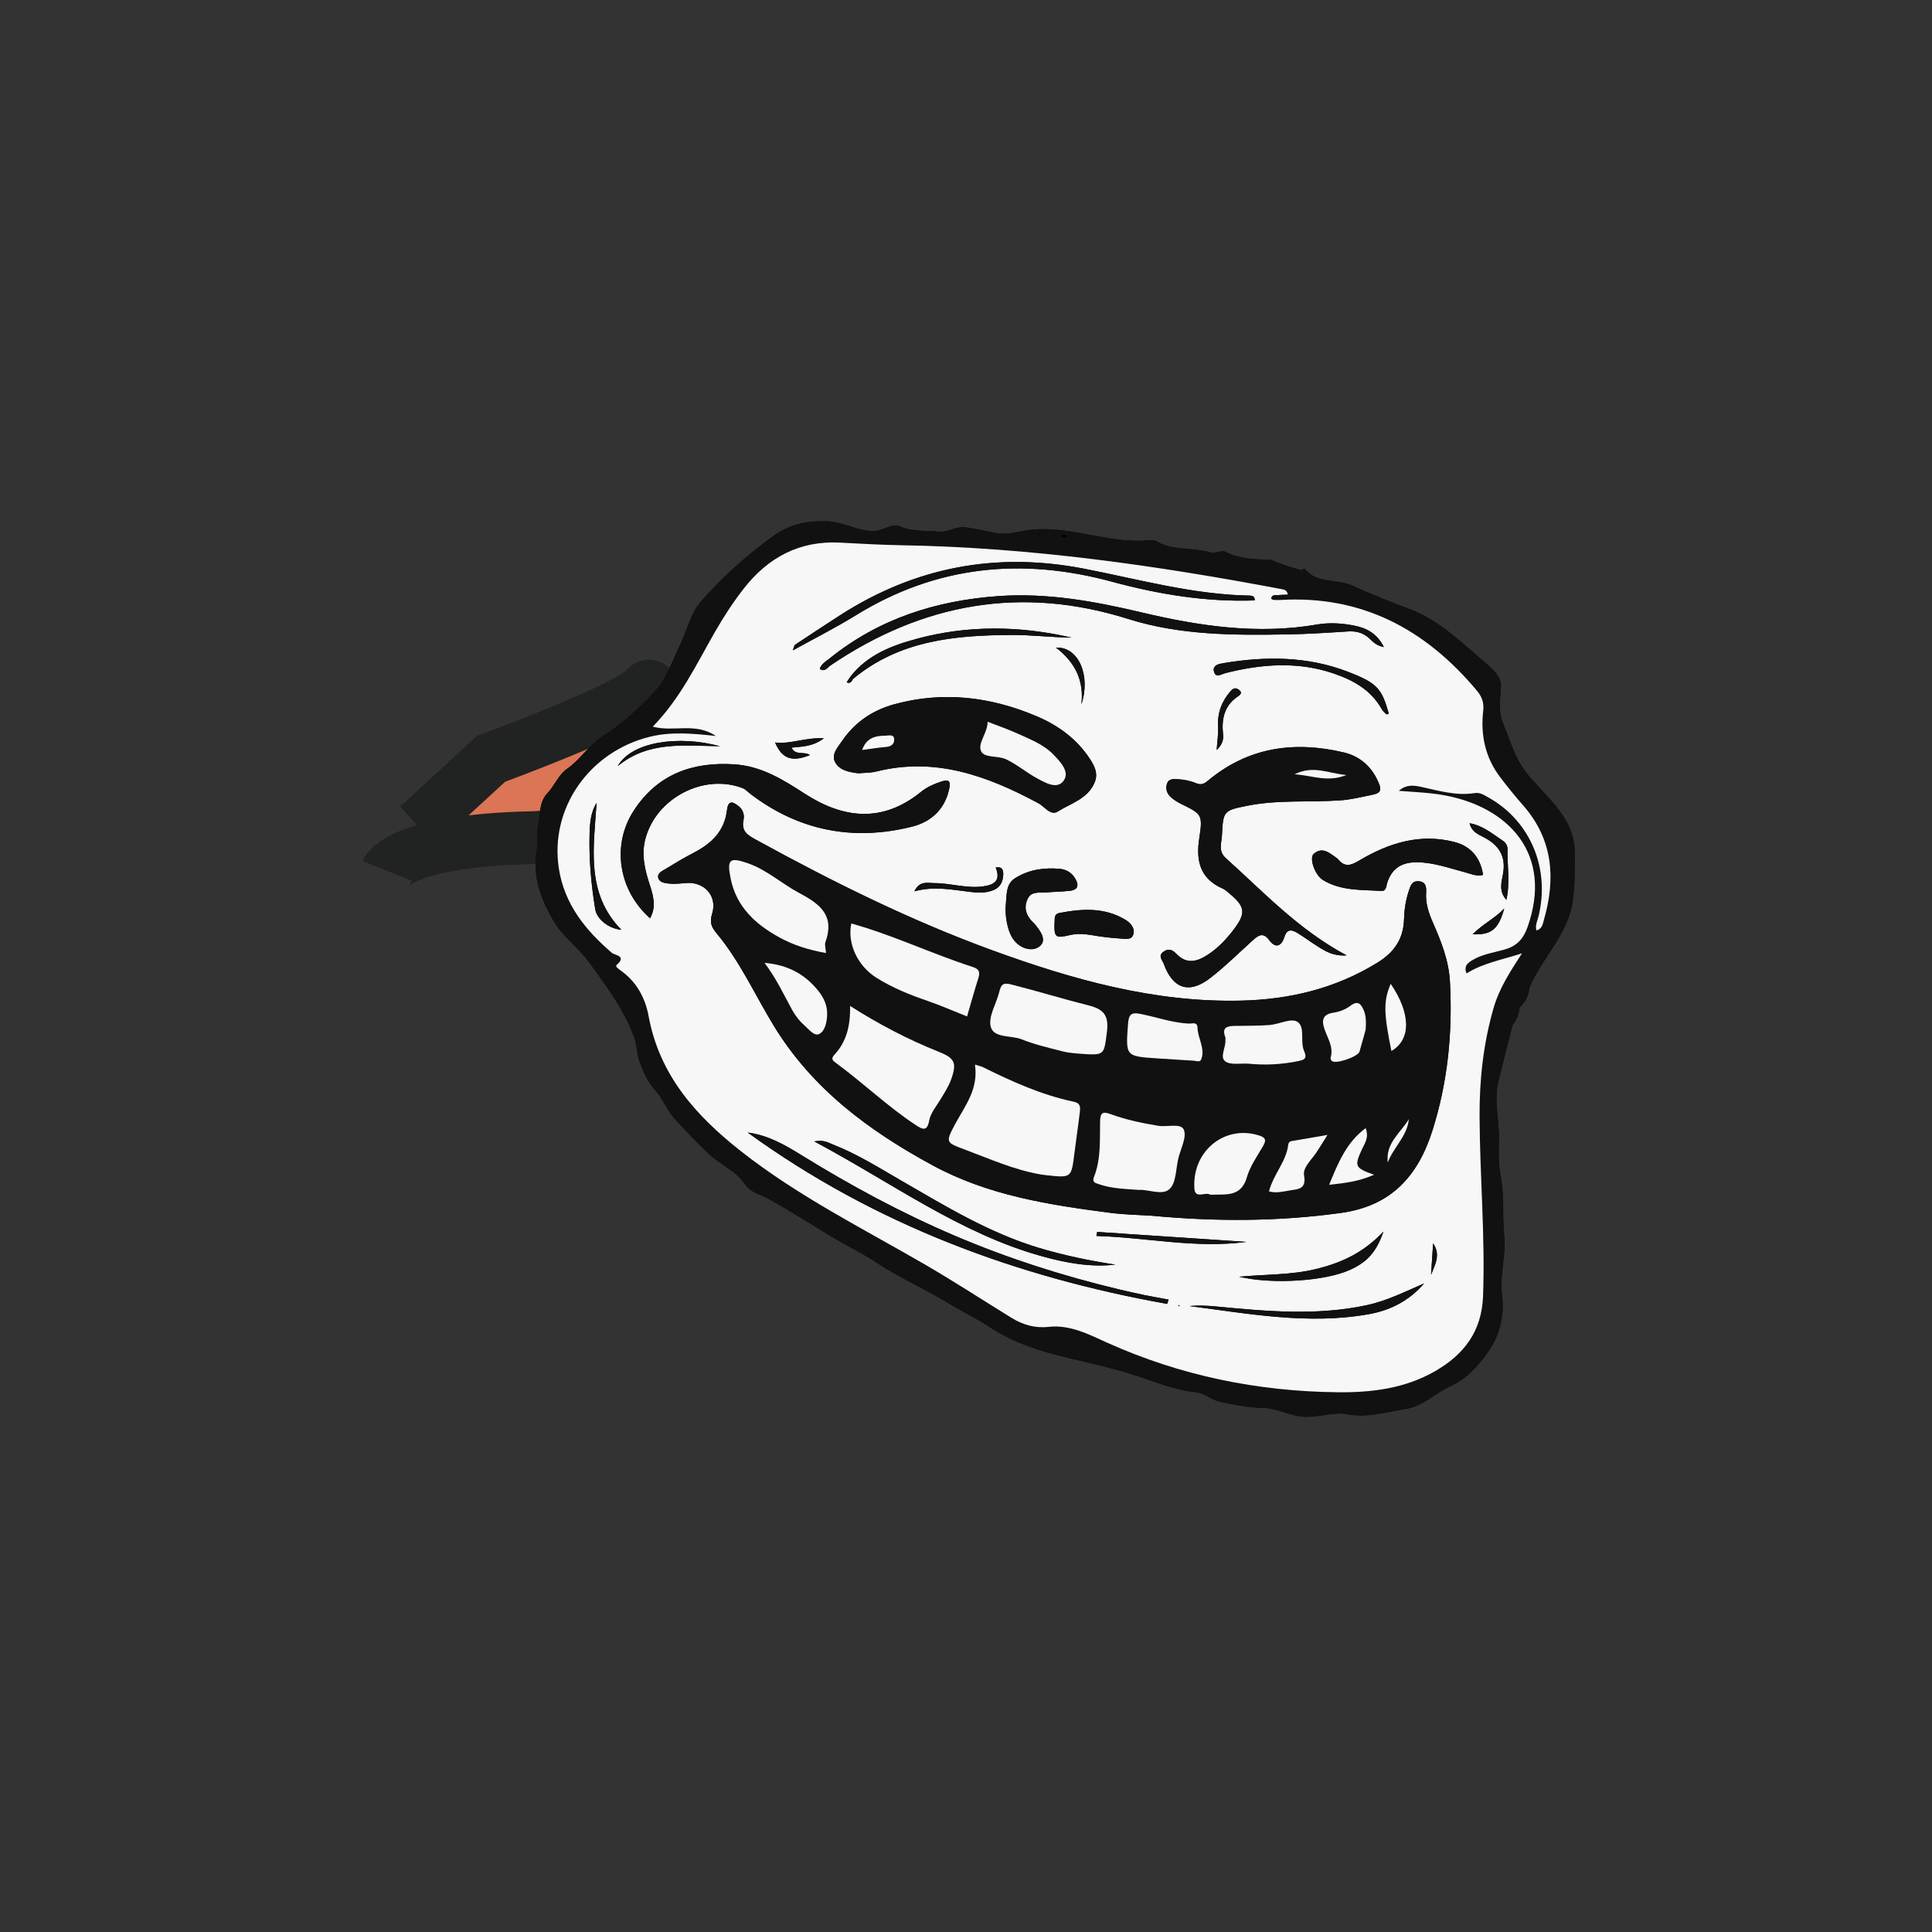 <?xml version="1.0" encoding="utf-8"?>
<!-- Generator: Adobe Illustrator 16.0.0, SVG Export Plug-In . SVG Version: 6.00 Build 0)  -->
<!DOCTYPE svg PUBLIC "-//W3C//DTD SVG 1.1//EN" "http://www.w3.org/Graphics/SVG/1.1/DTD/svg11.dtd">
<svg version="1.1" id="Layer_1" xmlns="http://www.w3.org/2000/svg" xmlns:xlink="http://www.w3.org/1999/xlink" x="0px" y="0px"
	 width="512px" height="512px" viewBox="0 0 512 512" enable-background="new 0 0 512 512" xml:space="preserve">
<rect x="0" y="0" width="512" height="512" fill="#333333" stroke="none"/>
<path fill="#DB7556" stroke="#212222" stroke-width="14" stroke-miterlimit="10" d="M110.784,218.895l19.363-17.819
	c0,0,36.626-13.368,41.089-18.802s5.358,38.936-30.013,39.712s-38.598,8.817-38.598,8.817"/>
<g>
	<path fill-rule="evenodd" clip-rule="evenodd" d="M402.661,267.043l-0.005,0.006c1.455-1.41,2.51-3.03,2.576-5.163l0.011-0.01
		c3.253-7.885,10.099-13.938,11.475-22.717c0.666-4.249,0.608-8.64,0.614-12.967c0.014-9.708-7.638-14.787-12.752-21.293
		c-3.172-4.034-4.435-8.709-6.272-13.28c-1.354-3.367-0.702-6.447-0.548-9.764c0.106-2.271-1.951-4.374-3.604-5.761
		c-6.446-5.413-12.502-11.604-20.481-14.623c-5.135-1.943-10.385-4.018-15.238-6.243c-4.187-1.918-9.499-0.402-12.723-4.54
		c-0.046-0.057-0.592,0.294-0.905,0.456l-0.003,0.002c-2.228-0.714-4.493-1.327-6.659-2.201c-0.683-0.275-1.299-0.644-2.05-0.648
		c-3.894-0.023-7.711-0.206-11.346-2.047c-1.032-0.523-2.754,0.527-3.955,0.164c-4.722-1.426-9.939-0.331-14.398-2.999
		c-0.398-0.238-0.973-0.316-1.445-0.265c-10.387,1.145-20.238-3.535-30.567-2.855c-3.6,0.236-7.063,1.673-10.81,0.926
		c-2.648-0.527-5.267-1.226-8.001-1.474c-2.492-0.226-4.512,1.437-6.89,1.164c-3.302-0.379-6.717,0.084-9.887-1.297
		c-2.556-1.112-4.612,1.06-7.119,1.12c-4.454,0.105-8.169-2.452-12.485-2.578c-5.282-0.154-9.71,0.587-14.493,4.076
		c-7.005,5.11-13.329,10.739-18.972,17.234c-2.793,3.215-3.621,7.629-5.489,11.431c-2.144,4.363-3.645,9.211-6.995,12.694
		c-4.022,4.182-8.365,8.279-13.226,11.31c-3.892,2.426-6.127,6.347-9.771,8.867c-2.254,1.56-3.258,4.441-5.211,6.48
		c-2.26,2.359-1.845,5.926-2.481,8.938c-0.356,1.688,0.17,3.801-0.2,5.617c-1.508,7.384,1.19,14.056,4.679,19.779
		c2.301,3.773,6.455,6.745,9.184,10.533c4.544,6.309,9.299,12.561,11.943,20.058c0.685,1.94,0.594,4.092,1.323,6.121
		c1.027,2.854,2.119,5.371,4.251,7.744c1.956,2.172,3.021,5.196,5.151,7.545c2.823,3.108,5.714,6.07,8.724,8.991
		c3.148,3.057,7.414,4.642,9.929,8.378c1.447,2.15,4.063,2.556,6.036,3.677c5.718,3.25,11.321,6.713,16.918,10.149
		c3.907,2.403,8.056,4.318,11.904,6.887c5.939,3.961,12.579,6.806,18.685,10.531c3.704,2.261,7.619,4.138,11.232,6.507
		c6.512,4.27,13.623,6.475,21.124,8.235c5.687,1.332,11.444,2.625,17.056,4.415c5.46,1.74,10.756,4.043,16.581,4.615
		c2.073,0.205,3.953,1.979,6.051,2.452c3.899,0.878,7.836,1.604,11.886,1.703c3.748,0.092,7.066,2.282,11.004,2.349
		c3.715,0.062,7.488-1.337,10.836-0.711c5.6,1.05,10.642-0.595,15.874-1.436c4.489-0.722,7.728-4.247,11.793-6.046
		c4.232-1.875,7.482-5.65,9.978-9.232c2.786-3.998,4.24-9.27,3.568-14.574c-0.484-3.818,0.203-7.513,0.535-11.278
		c0.293-3.316-0.244-6.72-0.236-10.113c0.009-3.483-0.05-7.206-0.703-10.566c-0.632-3.256-0.511-6.558-0.433-9.581
		c0.133-5.082-1.396-10.145-0.185-15.188c1.223-5.098,2.551-10.169,3.834-15.25l-0.01,0.009
		C402.051,270.262,402.503,268.714,402.661,267.043z"/>
	<path fill-rule="evenodd" clip-rule="evenodd" fill="#111111" d="M344.935,151.423c-0.043-0.094-0.085-0.187-0.127-0.279
		c0.313-0.161,0.859-0.513,0.905-0.456c3.224,4.138,8.536,2.622,12.723,4.54c4.854,2.225,10.104,4.299,15.238,6.243
		c7.979,3.019,14.035,9.209,20.481,14.623c1.653,1.387,3.711,3.49,3.604,5.761c-0.154,3.317-0.807,6.397,0.548,9.764
		c1.838,4.571,3.101,9.246,6.272,13.28c5.114,6.506,12.766,11.585,12.752,21.293c-0.006,4.327,0.052,8.718-0.614,12.967
		c-1.376,8.779-8.222,14.833-11.475,22.717c-0.046-0.094-0.093-0.188-0.138-0.282c0.043,0.098,0.085,0.195,0.127,0.292
		c-0.066,2.133-1.121,3.753-2.576,5.163c-0.045-0.094-0.091-0.189-0.135-0.284c0.048,0.093,0.094,0.187,0.14,0.278
		c-0.158,1.671-0.61,3.219-1.794,4.462c-0.044-0.095-0.087-0.188-0.133-0.282c0.049,0.091,0.095,0.183,0.142,0.273
		c-1.282,5.081-2.61,10.152-3.833,15.25c-1.211,5.043,0.317,10.105,0.185,15.188c-0.078,3.023-0.199,6.325,0.433,9.581
		c0.653,3.36,0.712,7.083,0.703,10.566c-0.008,3.394,0.529,6.797,0.236,10.113c-0.332,3.766-1.02,7.46-0.535,11.278
		c0.672,5.305-0.782,10.576-3.568,14.574c-2.495,3.582-5.745,7.357-9.978,9.232c-4.065,1.799-7.304,5.324-11.793,6.046
		c-5.232,0.841-10.274,2.485-15.874,1.436c-3.348-0.626-7.121,0.772-10.836,0.711c-3.938-0.066-7.256-2.257-11.004-2.349
		c-4.05-0.099-7.986-0.825-11.886-1.703c-2.098-0.473-3.978-2.247-6.051-2.452c-5.825-0.572-11.121-2.875-16.581-4.615
		c-5.611-1.79-11.369-3.083-17.056-4.415c-7.501-1.761-14.612-3.966-21.124-8.235c-3.613-2.369-7.528-4.246-11.232-6.507
		c-6.105-3.726-12.745-6.57-18.685-10.531c-3.849-2.568-7.997-4.483-11.904-6.887c-5.597-3.437-11.2-6.899-16.918-10.149
		c-1.973-1.121-4.588-1.526-6.036-3.677c-2.516-3.736-6.781-5.321-9.929-8.378c-3.01-2.921-5.901-5.883-8.724-8.991
		c-2.131-2.349-3.196-5.373-5.151-7.545c-2.132-2.373-3.224-4.89-4.251-7.744c-0.729-2.029-0.638-4.181-1.323-6.121
		c-2.645-7.497-7.399-13.749-11.943-20.058c-2.729-3.789-6.882-6.76-9.184-10.533c-3.489-5.723-6.187-12.395-4.679-19.779
		c0.371-1.816-0.156-3.93,0.2-5.617c0.636-3.012,0.221-6.579,2.481-8.938c1.953-2.039,2.957-4.92,5.211-6.48
		c3.644-2.52,5.879-6.441,9.771-8.867c4.86-3.031,9.203-7.127,13.226-11.31c3.35-3.483,4.851-8.331,6.995-12.694
		c1.868-3.801,2.696-8.216,5.489-11.431c5.644-6.495,11.967-12.124,18.972-17.234c4.782-3.489,9.21-4.23,14.493-4.076
		c4.316,0.125,8.031,2.683,12.485,2.578c2.507-0.06,4.563-2.232,7.119-1.12c3.17,1.382,6.585,0.918,9.887,1.297
		c2.378,0.273,4.397-1.39,6.89-1.164c2.734,0.248,5.353,0.946,8.001,1.474c3.746,0.748,7.21-0.689,10.81-0.926
		c10.329-0.68,20.181,4,30.567,2.855c0.473-0.052,1.047,0.026,1.445,0.265c4.459,2.667,9.677,1.573,14.398,2.999
		c1.201,0.363,2.923-0.687,3.955-0.164c3.635,1.841,7.452,2.023,11.346,2.047c0.751,0.004,1.367,0.373,2.05,0.648
		c2.166,0.874,4.432,1.487,6.659,2.201C344.848,151.237,344.892,151.33,344.935,151.423z M388.645,257.964
		c-0.825-2.124,0.471-2.89,1.81-3.663c2.638-1.521,5.633-1.879,8.474-2.724c2.979-0.886,4.746-2.707,5.836-5.744
		c7.056-19.679-5.231-31.94-21.771-35.038c-4.04-0.757-8.153-0.901-12.28-1.221c1.822-1.628,3.731-1.516,5.794-1.071
		c4.701,1.018,9.369,2.459,14.29,1.67c1.449-0.232,2.616,0.58,3.804,1.251c10.985,6.215,16.231,18.773,13.116,31.416
		c-0.299,1.208-0.936,2.359-0.566,3.718c1.562-0.322,1.723-1.806,2.026-2.864c3.159-11.004,2.346-21.275-5.478-30.205
		c-2.143-2.448-4.204-4.98-6.171-7.578c-3.911-5.167-5.196-11.126-4.464-17.526c0.252-2.204-0.326-3.759-1.717-5.419
		c-13.672-16.322-30.578-25.246-52.025-23.975c-0.616,0.036-1.239,0.021-1.854-0.024c-0.211-0.015-0.407-0.197-0.625-0.311
		c0.237-1.326,1.303-0.854,2.059-0.966c0.782-0.117,1.581-0.106,2.396-0.152c-0.21-0.93-0.692-1.236-1.354-1.361
		c-33.4-6.333-66.973-11.117-101.029-11.688c-5.448-0.091-10.896-0.414-16.338-0.696c-10.624-0.551-18.972,3.845-25.507,12.225
		c-2.862,3.671-5.379,7.568-7.703,11.628c-4.862,8.496-9.082,17.436-16.377,24.922c5.558,1.51,11.196-1.226,16.73,2.471
		c-6.35-0.696-11.865-1.16-17.389,0.177c-16.065,3.889-26.681,18.904-24.237,34.893c1.454,9.517,7.106,16.457,14.12,22.454
		c0.636,0.544,4.043,0.754,1.194,3.151c-0.495,0.417,0.651,1.17,1.227,1.585c4.074,2.939,6.364,7.152,7.248,11.967
		c2.896,15.754,12.646,26.496,24.455,35.797c15.145,11.929,32.289,20.471,48.818,30.063c7.729,4.486,15.228,9.382,22.843,14.077
		c3.037,1.871,6.252,2.835,9.895,2.429c5.688-0.635,10.638,1.994,15.586,4.222c19.421,8.738,39.804,12.869,60.954,13.107
		c8.955,0.099,17.812-0.952,25.876-5.587c7.634-4.387,12.373-10.484,12.718-19.915c0.579-15.855-0.835-31.647-0.924-47.478
		c-0.056-9.828,1.001-19.448,3.73-28.896c1.539-5.328,4.51-9.793,7.512-14.449C398.278,254.309,393.146,255.146,388.645,257.964z
		 M282.225,142.342c0.197,0.012,0.405-0.165,0.608-0.257c-0.308-0.12-0.609-0.294-0.927-0.337c-0.191-0.027-0.408,0.152-0.765,0.303
		C281.591,142.18,281.903,142.321,282.225,142.342z M275.628,141.581c-0.079-0.045-0.161-0.128-0.238-0.125
		c-0.075,0.003-0.147,0.097-0.22,0.15c0.079,0.046,0.16,0.091,0.24,0.137C275.482,141.689,275.556,141.635,275.628,141.581z
		 M361.861,374.592c0.085,0.007,0.176-0.04,0.263-0.065c-0.021-0.076-0.039-0.218-0.068-0.219c-0.086-0.009-0.175,0.039-0.263,0.064
		C361.814,374.449,361.832,374.588,361.861,374.592z"/>
	<path fill-rule="evenodd" clip-rule="evenodd" fill="#F7F7F7" d="M395.832,267.088c-2.729,9.447-3.786,19.067-3.73,28.896
		c0.089,15.83,1.503,31.622,0.924,47.478c-0.345,9.431-5.084,15.528-12.718,19.915c-8.064,4.635-16.921,5.686-25.876,5.587
		c-21.15-0.238-41.533-4.369-60.954-13.107c-4.948-2.228-9.897-4.856-15.586-4.222c-3.643,0.406-6.857-0.558-9.895-2.429
		c-7.615-4.695-15.114-9.591-22.843-14.077c-16.529-9.593-33.673-18.135-48.818-30.063c-11.809-9.301-21.559-20.043-24.455-35.797
		c-0.884-4.814-3.174-9.027-7.248-11.967c-0.576-0.415-1.722-1.169-1.227-1.585c2.849-2.397-0.559-2.607-1.194-3.151
		c-7.014-5.997-12.666-12.938-14.12-22.454c-2.444-15.988,8.172-31.003,24.237-34.893c5.524-1.337,11.039-0.873,17.389-0.177
		c-5.535-3.697-11.172-0.96-16.73-2.471c7.295-7.486,11.515-16.426,16.377-24.922c2.324-4.06,4.841-7.957,7.703-11.628
		c6.536-8.38,14.884-12.775,25.507-12.225c5.442,0.282,10.89,0.605,16.338,0.696c34.057,0.571,67.629,5.354,101.029,11.688
		c0.661,0.125,1.144,0.431,1.354,1.361c-0.814,0.046-1.613,0.035-2.396,0.152c-0.756,0.112-1.821-0.36-2.059,0.966
		c0.218,0.113,0.414,0.295,0.625,0.311c0.615,0.045,1.238,0.061,1.854,0.024c21.447-1.271,38.354,7.652,52.025,23.975
		c1.391,1.66,1.969,3.216,1.717,5.419c-0.732,6.4,0.553,12.359,4.464,17.526c1.967,2.598,4.028,5.13,6.171,7.578
		c7.823,8.93,8.637,19.201,5.478,30.205c-0.304,1.058-0.465,2.542-2.026,2.864c-0.369-1.358,0.268-2.509,0.566-3.718
		c3.115-12.642-2.131-25.201-13.116-31.416c-1.188-0.671-2.354-1.484-3.804-1.251c-4.921,0.79-9.589-0.652-14.29-1.67
		c-2.063-0.445-3.972-0.557-5.794,1.071c4.127,0.32,8.24,0.463,12.28,1.221c16.539,3.098,28.826,15.359,21.771,35.038
		c-1.09,3.037-2.857,4.858-5.836,5.744c-2.841,0.844-5.836,1.202-8.474,2.724c-1.339,0.773-2.635,1.54-1.81,3.663
		c4.501-2.818,9.634-3.655,14.699-5.325C400.342,257.295,397.371,261.76,395.832,267.088z M268.074,168.271
		c5.309-0.028,10.618,0.647,15.935,0.708c-13.723-3.164-27.477-3.372-41.149,0.333c-6.604,1.79-12.995,4.243-17.497,10.013
		c-0.331,0.495-0.661,0.991-0.991,1.485c0.92,0.457,1.309-0.166,1.66-0.862C238.363,169.671,253.092,168.35,268.074,168.271z
		 M355.414,321.431c13.266-1.844,20.373-9.737,24.22-21.905c4.054-12.824,5.348-25.979,4.615-39.387
		c-0.304-5.561-2.298-10.581-4.473-15.544c-1.127-2.574-2.024-5.138-1.84-8.021c0.092-1.438-0.01-2.871-1.936-3.03
		c-1.836-0.151-2.205,1.218-2.657,2.576c-0.809,2.427-1.185,4.948-1.258,7.471c-0.154,5.32-2.66,8.823-7.087,11.548
		c-11.153,6.867-23.281,9.736-36.106,10.039c-22.935,0.541-44.6-5.564-65.889-13.323c-21.679-7.9-42.324-18.163-62.578-29.273
		c-2.209-1.211-4.065-2.215-3.377-5.322c0.263-1.19-0.102-2.601-1.134-3.468c-1.382-1.16-2.916-2.089-3.257,0.871
		c-0.655,5.673-4.184,8.921-8.843,11.339c-2.536,1.316-4.999,2.784-7.437,4.282c-0.887,0.545-2.263,1.114-1.929,2.388
		c0.311,1.184,1.777,1.367,2.827,1.482c1.452,0.159,2.951-0.007,4.42-0.144c4.883-0.456,8.504,3.396,7.024,8.14
		c-0.756,2.424-0.096,3.65,1.246,5.262c6.139,7.369,10.079,16.18,15.036,24.327c10.269,16.876,25.367,27.98,42.183,37.101
		c14.738,7.991,30.871,10.472,47.103,12.579c3.677,0.479,7.409,0.528,11.115,0.776C322.09,323.75,338.712,323.752,355.414,321.431z
		 M324.873,227.439c-2.091-1.872-1.156-3.951-1.053-5.955c0.339-6.592,0.385-6.683,6.748-7.956
		c8.083-1.616,16.312-0.872,24.464-1.41c2.987-0.197,5.86-0.933,8.773-1.524c2.394-0.484,2.259-1.525,1.426-3.426
		c-1.813-4.143-4.957-6.775-9.069-7.754c-13.053-3.105-25.318-1.485-36.042,7.477c-1.111,0.929-1.871,1.21-3.242,0.632
		c-1.454-0.612-3.094-0.923-4.674-1.015c-0.998-0.059-2.438-0.243-2.915,1.103c-0.506,1.423-0.027,2.778,1.113,3.744
		c0.751,0.637,1.6,1.189,2.48,1.625c5.521,2.734,5.933,2.784,4.951,9.067c-0.98,6.275,0.289,10.858,6.27,13.473
		c0.662,0.291,1.216,0.861,1.791,1.338c4.112,3.408,4.305,5.131,1.16,9.332c-1.975,2.64-4.195,5.004-6.944,6.805
		c-2.83,1.855-5.619,2.65-8.362-0.208c-0.877-0.914-1.851-1.575-3.271-0.672c-1.763,1.12-0.431,2.319-0.097,3.247
		c2.41,6.688,6.756,8.146,12.301,3.859c3.943-3.047,7.515-6.601,11.231-9.951c1.484-1.338,2.785-2.398,4.466-0.1
		c1.616,2.21,3.199,1.646,3.976-0.797c0.767-2.42,2.123-1.966,3.61-1.047c1.796,1.109,3.496,2.382,5.283,3.505
		c2.037,1.28,4.092,2.593,7.622,2.358C344.072,246.365,334.875,236.4,324.873,227.439z M232.237,204.455
		c15.64-3.923,29.517,1.177,43.017,8.449c1.641,0.883,3.143,3.381,5.122,2.128c3.493-2.211,7.958-3.333,9.753-7.77
		c0.909-2.247-0.036-4.209-1.23-6.044c-3.545-5.451-8.535-9.044-14.373-11.492c-12.127-5.084-24.562-6.601-37.397-3.124
		c-5.709,1.546-10.445,4.646-13.857,9.612c-1.157,1.686-3.044,3.646-1.972,5.733c1.134,2.205,3.733,2.696,6.206,2.984
		C229.042,204.788,230.692,204.843,232.237,204.455z M172.112,234.231c-1.262-3.901-2.17-7.77-1.096-11.88
		c2.83-10.835,15.479-17.472,25.802-13.483c0.767,0.298,1.375,1.015,2.06,1.534c12.901,9.809,27.273,12.544,42.786,8.677
		c4.87-1.214,8.617-4.376,9.837-9.822c0.432-1.923,0.3-2.92-2.078-2.126c-1.918,0.639-3.749,1.427-5.289,2.681
		c-10.225,8.323-20.59,7.187-30.912,0.496c-5.781-3.749-11.516-7.297-18.627-7.752c-11.044-0.704-20.347,2.573-26.659,12.301
		c-5.928,9.136-3.993,21.151,4.339,28.484C174.043,240.227,173.065,237.173,172.112,234.231z M359.053,165.83
		c-3.29-0.671-6.686-0.9-9.982-0.332c-15.724,2.711-31.113,0.451-46.357-3.162c-12.592-2.985-25.212-5.297-38.202-4.361
		c-16.386,1.183-31.554,5.946-44.657,16.52c-0.946,0.765-2.1,1.362-2.617,2.732c1.32,0.997,2.045-0.34,2.792-0.846
		c24.482-16.607,50.765-21.236,78.926-12.361c13.856,4.367,28.045,4.343,42.284,4.101c5.317-0.089,10.634-0.436,15.944-0.783
		c2.229-0.146,4.121,0.333,5.773,1.91c0.939,0.895,1.887,1.874,3.783,2.226C364.938,167.895,362.209,166.474,359.053,165.83z
		 M385.421,223.134c-9.084-2.349-17.395,0.265-25.164,4.888c-2.258,1.342-3.811,1.891-5.597-0.256
		c-0.158-0.188-0.373-0.333-0.573-0.478c-1.826-1.326-3.72-2.958-5.943-0.993c-1.253,1.111,0.313,5.603,2.418,6.893
		c4.78,2.933,10.215,2.596,15.495,2.913c1.38,0.083,1.284-1.294,1.576-2.195c1.28-3.933,4.024-5.45,7.957-5.396
		c4.411,0.062,8.488,1.561,12.664,2.658c1.524,0.4,3,1.146,4.784,0.699C392.312,227.233,389.781,224.261,385.421,223.134z
		 M309.314,345.545c0.125-0.38,0.251-0.761,0.376-1.142c-2.156-0.4-4.319-0.768-6.467-1.211c-2.302-0.475-4.595-0.99-6.882-1.539
		c-14.785-3.549-29.194-8.147-43.258-14.146c-14.205-6.056-27.69-13.338-40.809-21.451c-4.395-2.717-8.886-5.259-14.129-5.926
		C231.651,324.413,269.165,338.375,309.314,345.545z M226.753,163.083c21.42-13.229,44.064-15.396,67.942-8.925
		c12.335,3.343,24.927,5.42,37.803,4.962c0.055-0.989-0.466-1.264-1.298-1.277c-14.976-0.256-29.375-4.312-43.934-7.133
		c-23.251-4.506-44.745-0.47-64.745,12.41c-3.976,2.559-7.917,5.173-11.862,7.782c-0.149,0.1-0.163,0.412-0.543,1.46
		C216.049,169.069,221.535,166.304,226.753,163.083z M267.33,246.421c0.638,1.994,1.736,3.631,3.621,4.569
		c1.688,0.84,3.646,0.784,4.842-0.475c1.261-1.332,0.352-3.072-0.663-4.44c-0.371-0.5-0.729-1.028-1.179-1.447
		c-1.926-1.793-2.791-3.944-1.61-6.437c0.981-2.074,3.107-1.544,4.867-1.688c2.089-0.172,4.192-0.193,6.275-0.425
		c2.314-0.258,2.498-1.572,1.389-3.376c-0.929-1.511-2.429-2.307-4-2.447c-4.097-0.364-8.063,0.14-11.735,2.394
		c-2.49,1.529-2.325,3.938-2.575,7.007C266.377,241.49,266.553,243.986,267.33,246.421z M276.035,332.892
		c6.379,1.771,12.871,3.002,19.57,2.254c-6.96-1.068-13.822-2.487-20.563-4.533c-13.021-3.956-24.571-11.007-36.264-17.769
		c-5.898-3.412-11.688-7.057-18.056-9.537c-1.183-0.461-2.326-1.311-4.93-0.818C236.291,313.381,254.351,326.867,276.035,332.892z
		 M283.437,247.825c1.938-0.463,3.917-0.346,5.902-0.005c2.438,0.419,4.903,0.735,7.369,0.88c1.271,0.074,3.129,0.561,3.625-1.034
		c0.54-1.734-0.765-3.135-2.209-3.989c-5.488-3.242-11.36-2.875-17.306-1.741c-1.649,0.314-1.22,1.612-1.351,2.537
		C279.315,248.432,279.731,248.711,283.437,247.825z M362.185,345.892c-13.315,2.851-26.636,1.611-39.964,0.33
		c-2.322-0.224-4.657-0.318-7.004-0.106c15.786,2.038,31.532,5.013,47.543,2.153c5.754-1.027,10.733-3.597,14.638-8.15
		C372.351,342.311,367.516,344.75,362.185,345.892z M357.122,177.991c-10.701-4.107-21.772-4.113-32.914-2.246
		c-1.093,0.183-2.873,0.485-2.512,2.136c0.424,1.942,2.007,0.763,3.048,0.5c9.643-2.439,19.26-3.153,28.848,0.151
		c5.146,1.773,9.723,4.349,12.57,9.362c0.297,0.524,0.763,0.962,1.208,1.375c0.104,0.096,0.45-0.079,0.683-0.128
		C366.15,182.421,365,181.015,357.122,177.991z M348.756,336.312c-6.543,1.597-13.206,1.373-20.389,2.032
		c8.917,2.102,22.79,1.162,29.355-1.806c4.57-2.064,7.019-4.684,8.895-10.153C361.265,332.094,355.321,334.707,348.756,336.312z
		 M158.101,212.756c-1.534,2.475-1.769,5.296-1.852,8.067c-0.205,6.765,0.407,13.486,1.499,20.152
		c0.439,2.686,3.641,5.117,6.921,5.442C155.157,236.716,157.34,224.632,158.101,212.756z M330.308,329.112
		c-13.181-0.879-26.36-1.758-39.54-2.637c-0.07,0.357-0.141,0.713-0.211,1.069C303.815,327.921,316.921,330.926,330.308,329.112z
		 M260.526,234.901c-4.374,0.598-8.575-0.859-12.878-0.865c-1.771-0.002-3.961-0.729-5.321,2.179
		c5.268-1.463,10.076-0.391,14.919,0.164c2.068,0.237,4.183,0.333,6.194-0.563c1.697-0.756,2.324-2.207,2.424-3.929
		c0.069-1.224-0.204-2.318-1.992-1.988C265.256,233.317,263.572,234.486,260.526,234.901z M163.708,203.03
		c8.204-6.79,17.765-5.36,27.109-5.274C179.691,194.761,167.357,196.583,163.708,203.03z M399.498,225.053
		c0.024-1.406-0.879-2.03-1.79-2.637c-2.526-1.68-4.912-3.68-8.254-4.249c0.564,2.264,2.274,2.94,3.733,3.693
		c4.065,2.101,6.042,5.08,5.092,9.949c-0.406,2.084-1.085,4.466,0.931,6.648C400.235,233.83,399.425,229.436,399.498,225.053z
		 M279.835,171.623c5.201,3.972,7.473,8.851,6.738,15.048C289.124,179.104,285.859,171.322,279.835,171.623z M209.741,198.127
		c2.818-0.277,5.612-0.247,8.594-2.458c-4.873-0.308-8.76,1.604-12.931,1.092c1.806,4.309,4.482,5.287,9.241,3.331
		C213.052,199.028,210.881,200.356,209.741,198.127z M324.129,194.681c-0.426-3.913,0.193-7.509,3.721-9.979
		c0.521-0.364,1.729-1.026,0.415-1.94c-0.822-0.573-1.447-0.418-2.189,0.445c-2.305,2.682-3.454,5.661-3.272,9.274
		c0.104,2.079-0.236,4.183-0.375,6.275C323.673,197.576,324.309,196.328,324.129,194.681z M390.271,247.602
		c4.954,0.188,6.824-1.302,8.372-6.843C396.173,243.392,392.889,244.913,390.271,247.602z M379.24,337.832
		c1.063-2.703,2.622-5.345,0.555-8.316C379.611,332.287,379.426,335.059,379.24,337.832z M312.269,345.936
		c0.09-0.02,0.181-0.062,0.268-0.05c0.029,0.004,0.041,0.139,0.061,0.214c-0.089,0.021-0.179,0.043-0.269,0.064
		C312.308,346.087,312.288,346.013,312.269,345.936z"/>
	<path fill-rule="evenodd" clip-rule="evenodd" d="M281.142,142.051c0.449,0.129,0.762,0.271,1.083,0.291
		c0.197,0.012,0.405-0.165,0.608-0.257c-0.308-0.12-0.609-0.294-0.927-0.337C281.715,141.72,281.498,141.9,281.142,142.051z"/>
	<path fill-rule="evenodd" clip-rule="evenodd" d="M275.41,141.743c0.072-0.054,0.146-0.108,0.218-0.163
		c-0.079-0.045-0.161-0.128-0.238-0.125c-0.075,0.003-0.147,0.097-0.22,0.15C275.249,141.652,275.33,141.697,275.41,141.743z"/>
	<path fill-rule="evenodd" clip-rule="evenodd" d="M361.793,374.372c0.021,0.077,0.039,0.216,0.068,0.22
		c0.085,0.007,0.176-0.04,0.263-0.065c-0.021-0.076-0.039-0.218-0.068-0.219C361.97,374.299,361.881,374.347,361.793,374.372z"/>
	<path fill-rule="evenodd" clip-rule="evenodd" d="M344.805,151.146c0.043,0.092,0.087,0.185,0.13,0.277
		c-0.043-0.094-0.085-0.187-0.127-0.279L344.805,151.146z"/>
	<path fill-rule="evenodd" clip-rule="evenodd" d="M405.243,261.876c-0.046-0.094-0.093-0.188-0.138-0.282
		c0.043,0.098,0.085,0.195,0.127,0.292L405.243,261.876z"/>
	<path fill-rule="evenodd" clip-rule="evenodd" d="M402.656,267.049c-0.045-0.094-0.091-0.189-0.135-0.284
		c0.048,0.093,0.094,0.187,0.14,0.278L402.656,267.049z"/>
	<path fill-rule="evenodd" clip-rule="evenodd" d="M400.867,271.505c-0.044-0.095-0.087-0.188-0.133-0.282
		c0.049,0.091,0.095,0.183,0.142,0.273C400.877,271.496,400.867,271.505,400.867,271.505z"/>
	<path fill-rule="evenodd" clip-rule="evenodd" fill="#111111" d="M294.287,321.419c-16.231-2.107-32.364-4.588-47.103-12.579
		c-16.816-9.12-31.914-20.225-42.183-37.101c-4.957-8.146-8.897-16.958-15.036-24.327c-1.342-1.612-2.002-2.838-1.246-5.262
		c1.48-4.745-2.141-8.596-7.024-8.14c-1.469,0.137-2.968,0.303-4.42,0.144c-1.05-0.115-2.516-0.298-2.827-1.482
		c-0.334-1.274,1.042-1.843,1.929-2.388c2.438-1.498,4.901-2.966,7.437-4.282c4.659-2.418,8.188-5.666,8.843-11.339
		c0.341-2.96,1.875-2.031,3.257-0.871c1.032,0.867,1.397,2.277,1.134,3.468c-0.688,3.106,1.168,4.11,3.377,5.322
		c20.253,11.111,40.899,21.374,62.578,29.273c21.289,7.758,42.954,13.864,65.889,13.323c12.825-0.303,24.953-3.172,36.106-10.039
		c4.427-2.725,6.933-6.228,7.087-11.548c0.073-2.523,0.449-5.044,1.258-7.471c0.452-1.358,0.821-2.728,2.657-2.576
		c1.926,0.159,2.027,1.592,1.936,3.03c-0.185,2.883,0.713,5.448,1.84,8.021c2.175,4.963,4.169,9.983,4.473,15.544
		c0.732,13.408-0.562,26.563-4.615,39.387c-3.847,12.168-10.954,20.062-24.22,21.905c-16.702,2.321-33.324,2.319-50.012,0.765
		C301.696,321.947,297.964,321.897,294.287,321.419z M253.115,297.906c-2.586,4.813-2.466,4.869,2.415,6.688
		c6.595,2.456,13.044,5.368,20.025,6.609c0.606,0.107,1.222,0.184,1.837,0.25c6.543,0.71,6.526,0.709,7.335-5.781
		c0.452-3.633,1.003-7.25,1.432-10.887c0.144-1.231,0.272-2.428-1.555-2.809c-8.524-1.775-16.409-5.35-24.185-9.201
		c-0.428-0.213-0.916-0.295-2.049-0.646C259.354,288.652,255.721,293.061,253.115,297.906z M221.171,279.451
		c-1.104,1.181-0.453,1.647,0.373,2.253c7.218,5.294,13.709,11.566,21.203,16.494c1.729,1.136,2.957,1.688,3.484-1.161
		c0.396-2.14,1.892-3.809,2.983-5.643c1.027-1.719,2.164-3.428,2.837-5.299c1.628-4.523,0.927-5.692-3.38-7.41
		c-8.041-3.208-15.704-7.217-23.386-12.095C225.369,271.809,224.342,276.054,221.171,279.451z M259.261,259.256
		c0.511-1.619,0.272-2.438-1.483-3.004c-10.837-3.497-21.173-8.459-32.168-11.523c-1.125,5.215,1.592,11.21,6.656,14.395
		c4.226,2.656,8.815,4.502,13.516,6.117c3.502,1.205,6.907,2.707,10.501,4.133C257.261,266.021,258.197,262.619,259.261,259.256z
		 M293.311,273.781c0.566-4.227-0.365-6.218-4.705-7.306c-6.922-1.736-13.759-3.856-20.694-5.604
		c-1.959-0.494-2.606-0.043-3.054,1.843c-0.755,3.181-3.007,6.641-2.313,9.356c0.801,3.125,5.387,2.232,8.224,3.371
		c3.535,1.416,7.296,2.273,10.998,3.219c1.662,0.424,3.416,0.478,4.123,0.569C292.801,279.732,292.519,279.695,293.311,273.781z
		 M309.96,315.098c1.746-1.617,1.646-5.34,2.319-8.141c0.617-2.561,2.278-5.627,1.453-7.563c-0.785-1.841-4.432-0.657-6.802-1.05
		c-4.277-0.71-8.503-1.59-12.563-3.079c-2.165-0.794-2.788-0.404-2.836,1.954c-0.1,4.903,0.266,9.898-1.58,14.591
		c-0.609,1.552,0.278,1.663,1.244,2.005c3.316,1.171,6.78,1.24,10.554,1.527C304.341,315.129,307.978,316.936,309.96,315.098z
		 M218.752,249.662c2.537-7.1-1.479-10.108-6.922-12.99c-4.662-2.469-8.658-6.212-13.773-7.953c-4.72-1.607-5.454-0.993-4.44,4.068
		c1.519,7.584,6.65,12.186,12.9,15.627c3.681,2.027,7.706,3.313,12.389,4.152C218.825,251.36,218.49,250.4,218.752,249.662z
		 M344.07,281.195c1.476-0.305,2.455-0.604,1.529-2.676c-1.111-2.488,0.382-6.426-1.81-7.761c-1.676-1.019-4.837,0.685-7.358,0.882
		c-3.07,0.238-6.165,0.173-9.249,0.23c-1.938,0.035-3.471,0.395-2.463,2.978c0.084,0.22-0.001,0.503,0.021,0.753
		c0.172,1.963-1.593,4.547-0.021,5.676c1.452,1.044,4.021,0.47,6.098,0.608C335.262,282.336,339.686,282.102,344.07,281.195z
		 M323.5,316.577c3.277,0.005,5.809-0.666,6.938-4.593c0.849-2.947,2.747-5.605,4.317-8.307c1.003-1.729,0.437-2.303-1.242-2.816
		c-9.03-2.773-17.635,4.217-16.993,14.111c0.19,2.926,3.013,0.758,4.163,1.641C321.774,316.598,322.638,316.576,323.5,316.577z
		 M316.272,281.094c0.702,0.039,1.734,0.48,2.045-0.3c1.162-2.937-0.882-5.567-0.963-8.415c-0.047-1.688-1.401-1.09-2.218-1.123
		c-4.484-0.178-8.692-1.743-13.041-2.589c-2.239-0.435-2.969,0.159-3.149,2.575c-0.647,8.687-0.744,8.678,7.73,9.243
		c0.615,0.041,1.229,0.082,1.845,0.123c0-0.006,0.001-0.013,0.001-0.021C311.105,280.761,313.688,280.949,316.272,281.094z
		 M209.938,267.664c0.862,1.563,1.933,2.938,3.248,4.094c1.183,1.043,2.606,2.931,3.911,2.264c1.542-0.787,2.011-3.05,2.105-5
		c0.121-2.545-0.912-4.692-2.438-6.563c-3.509-4.299-7.952-6.77-14.149-7.292C205.8,259.422,207.718,263.632,209.938,267.664z
		 M361.395,267.703c-0.733-1.707-1.563-2.658-3.532-1.158c-1.231,0.939-2.865,1.588-4.395,1.806
		c-2.93,0.417-3.309,1.959-2.457,4.415c0.846,2.441,2.442,4.713,1.61,7.551c-0.072,0.245,0.152,0.709,0.38,0.891
		c1.052,0.84,6.889-1.178,7.283-2.52c0.67-2.279,1.286-4.576,1.636-5.836C362.086,270.361,361.948,268.99,361.395,267.703z
		 M342.284,302.393c-0.547,0.094-0.829,0.441-0.897,1.003c-0.548,4.513-3.929,7.802-5.095,12.33c1.93,0.56,3.843,0.022,5.666-0.271
		c1.992-0.32,4.308-0.277,3.635-3.951c-0.368-2.014,1.799-3.98,3.081-5.828c0.915-1.32,1.732-2.711,3.126-4.91
		C348.038,301.407,345.162,301.897,342.284,302.393z M360.975,304.488c0.718-1.557,1.88-3.027,0.944-5.527
		c-5.118,3.783-7.286,9.189-9.688,15.02c4.195-0.446,7.907-0.885,11.914-2.656C359.016,309.488,358.862,309.08,360.975,304.488z
		 M368.548,260.713c-1.914,4.49-1.893,7.656,0.187,17.814C374.028,275.484,373.862,268.511,368.548,260.713z M373.365,296.58
		c-2.193,3.674-6.226,6.291-5.595,11.517C369.263,304.031,372.916,301.174,373.365,296.58z"/>
	<path fill-rule="evenodd" clip-rule="evenodd" fill="#111111" d="M349.247,250.83c-1.787-1.123-3.487-2.396-5.283-3.505
		c-1.487-0.918-2.844-1.373-3.61,1.047c-0.776,2.442-2.359,3.007-3.976,0.797c-1.681-2.298-2.981-1.238-4.466,0.1
		c-3.717,3.35-7.288,6.903-11.231,9.951c-5.545,4.287-9.891,2.828-12.301-3.859c-0.334-0.928-1.666-2.127,0.097-3.247
		c1.421-0.902,2.395-0.241,3.271,0.672c2.743,2.858,5.532,2.064,8.362,0.208c2.749-1.801,4.97-4.165,6.944-6.805
		c3.145-4.201,2.952-5.924-1.16-9.332c-0.575-0.478-1.129-1.047-1.791-1.338c-5.98-2.614-7.25-7.198-6.27-13.473
		c0.981-6.283,0.569-6.333-4.951-9.067c-0.881-0.436-1.729-0.988-2.48-1.625c-1.141-0.965-1.619-2.32-1.113-3.744
		c0.478-1.345,1.917-1.162,2.915-1.103c1.58,0.092,3.22,0.403,4.674,1.015c1.371,0.578,2.131,0.297,3.242-0.632
		c10.724-8.961,22.989-10.582,36.042-7.477c4.112,0.979,7.256,3.611,9.069,7.754c0.833,1.901,0.968,2.942-1.426,3.426
		c-2.913,0.591-5.786,1.327-8.773,1.524c-8.152,0.538-16.381-0.206-24.464,1.41c-6.363,1.273-6.409,1.363-6.748,7.956
		c-0.104,2.004-1.038,4.083,1.053,5.955c10.002,8.961,19.199,18.926,31.996,25.749C353.339,253.423,351.284,252.11,349.247,250.83z
		 M356.823,205.394c-4.96-0.469-8.739-2.674-13.771-0.2C347.921,205.529,351.721,207.399,356.823,205.394z"/>
	<path fill-rule="evenodd" clip-rule="evenodd" fill="#111111" d="M221.299,201.948c-1.072-2.087,0.814-4.048,1.972-5.733
		c3.412-4.966,8.148-8.065,13.857-9.612c12.836-3.477,25.271-1.96,37.397,3.124c5.838,2.448,10.828,6.041,14.373,11.492
		c1.194,1.834,2.14,3.797,1.23,6.044c-1.795,4.437-6.26,5.559-9.753,7.77c-1.979,1.253-3.481-1.245-5.122-2.128
		c-13.5-7.272-27.377-12.373-43.017-8.449c-1.545,0.388-3.195,0.333-4.732,0.478C225.032,204.644,222.433,204.152,221.299,201.948z
		 M259.911,198.871c0.769,2.15,4.471,1.275,6.737,2.362c2.923,1.402,5.386,3.522,8.202,5.041c2.229,1.2,5.31,3.021,7.022,0.622
		c1.669-2.337-0.765-4.891-2.575-6.799c-2.634-2.776-6.143-4.108-9.496-5.638c-2.559-1.166-5.227-2.077-8.075-3.192
		C261.729,194.161,259.178,196.815,259.911,198.871z M234.712,197.965c1.3-0.099,2.266-0.644,2.262-1.941
		c-0.007-1.574-1.45-1.071-2.274-1.066c-2.642,0.013-5.099,0.52-6.229,3.8C230.877,198.441,232.788,198.112,234.712,197.965z"/>
	<path fill-rule="evenodd" clip-rule="evenodd" fill="#111111" d="M172.274,243.341c1.769-3.114,0.791-6.168-0.162-9.11
		c-1.262-3.901-2.17-7.77-1.096-11.88c2.83-10.835,15.479-17.472,25.802-13.483c0.767,0.298,1.375,1.015,2.06,1.534
		c12.901,9.809,27.273,12.544,42.786,8.677c4.87-1.214,8.617-4.376,9.837-9.822c0.432-1.923,0.3-2.92-2.078-2.126
		c-1.918,0.639-3.749,1.427-5.289,2.681c-10.225,8.323-20.59,7.187-30.912,0.496c-5.781-3.749-11.516-7.297-18.627-7.752
		c-11.044-0.704-20.347,2.573-26.659,12.301C162.007,223.993,163.942,236.008,172.274,243.341z"/>
	<path fill-rule="evenodd" clip-rule="evenodd" fill="#111111" d="M366.739,171.473c-1.802-3.578-4.53-4.999-7.687-5.643
		c-3.29-0.671-6.686-0.9-9.982-0.332c-15.724,2.711-31.113,0.451-46.357-3.162c-12.592-2.985-25.212-5.297-38.202-4.361
		c-16.386,1.183-31.554,5.946-44.657,16.52c-0.946,0.765-2.1,1.362-2.617,2.732c1.32,0.997,2.045-0.34,2.792-0.846
		c24.482-16.607,50.765-21.236,78.926-12.361c13.856,4.367,28.045,4.343,42.284,4.101c5.317-0.089,10.634-0.436,15.944-0.783
		c2.229-0.146,4.121,0.333,5.773,1.91C363.896,170.142,364.843,171.121,366.739,171.473z"/>
	<path fill-rule="evenodd" clip-rule="evenodd" fill="#111111" d="M393.038,231.866c-0.727-4.633-3.257-7.605-7.617-8.732
		c-9.084-2.349-17.395,0.265-25.164,4.888c-2.258,1.342-3.811,1.891-5.597-0.256c-0.158-0.188-0.373-0.333-0.573-0.478
		c-1.826-1.326-3.72-2.958-5.943-0.993c-1.253,1.111,0.313,5.603,2.418,6.893c4.78,2.933,10.215,2.596,15.495,2.913
		c1.38,0.083,1.284-1.294,1.576-2.195c1.28-3.933,4.024-5.45,7.957-5.396c4.411,0.062,8.488,1.561,12.664,2.658
		C389.778,231.568,391.254,232.314,393.038,231.866z"/>
	<path fill-rule="evenodd" clip-rule="evenodd" fill="#111111" d="M198.146,300.131c33.506,24.282,71.02,38.244,111.169,45.414
		c0.125-0.38,0.251-0.761,0.376-1.142c-2.156-0.4-4.319-0.768-6.467-1.211c-2.302-0.475-4.595-0.99-6.882-1.539
		c-14.785-3.549-29.194-8.147-43.258-14.146c-14.205-6.056-27.69-13.338-40.809-21.451
		C207.88,303.34,203.389,300.798,198.146,300.131z"/>
	<path fill-rule="evenodd" clip-rule="evenodd" fill="#111111" d="M210.116,172.361c5.933-3.292,11.419-6.058,16.637-9.279
		c21.42-13.229,44.064-15.396,67.942-8.925c12.335,3.343,24.927,5.42,37.803,4.962c0.055-0.989-0.466-1.264-1.298-1.277
		c-14.976-0.256-29.375-4.312-43.934-7.133c-23.251-4.506-44.745-0.47-64.745,12.41c-3.976,2.559-7.917,5.173-11.862,7.782
		C210.511,171.001,210.497,171.313,210.116,172.361z"/>
	<path fill-rule="evenodd" clip-rule="evenodd" fill="#111111" d="M266.562,239.656c-0.185,1.834-0.009,4.331,0.769,6.765
		c0.638,1.994,1.736,3.631,3.621,4.569c1.688,0.84,3.646,0.784,4.842-0.475c1.261-1.332,0.352-3.072-0.663-4.44
		c-0.371-0.5-0.729-1.028-1.179-1.447c-1.926-1.793-2.791-3.944-1.61-6.437c0.981-2.074,3.107-1.544,4.867-1.688
		c2.089-0.172,4.192-0.193,6.275-0.425c2.314-0.258,2.498-1.572,1.389-3.376c-0.929-1.511-2.429-2.307-4-2.447
		c-4.097-0.364-8.063,0.14-11.735,2.394C266.646,234.177,266.812,236.586,266.562,239.656z"/>
	<path fill-rule="evenodd" clip-rule="evenodd" fill="#111111" d="M215.793,302.488c20.498,10.893,38.558,24.379,60.242,30.403
		c6.379,1.771,12.871,3.002,19.57,2.254c-6.96-1.068-13.822-2.487-20.563-4.533c-13.021-3.956-24.571-11.007-36.264-17.769
		c-5.898-3.412-11.688-7.057-18.056-9.537C219.54,302.846,218.396,301.996,215.793,302.488z"/>
	<path fill-rule="evenodd" clip-rule="evenodd" fill="#111111" d="M279.468,244.473c-0.152,3.958,0.264,4.238,3.969,3.352
		c1.938-0.463,3.917-0.346,5.902-0.005c2.438,0.419,4.903,0.735,7.369,0.88c1.271,0.074,3.129,0.561,3.625-1.034
		c0.54-1.734-0.765-3.135-2.209-3.989c-5.488-3.242-11.36-2.875-17.306-1.741C279.169,242.25,279.599,243.549,279.468,244.473z"/>
	<path fill-rule="evenodd" clip-rule="evenodd" fill="#111111" d="M377.397,340.118c-5.047,2.192-9.882,4.632-15.213,5.773
		c-13.315,2.851-26.636,1.611-39.964,0.33c-2.322-0.224-4.657-0.318-7.004-0.106c15.786,2.038,31.532,5.013,47.543,2.153
		C368.514,347.241,373.493,344.672,377.397,340.118z"/>
	<path fill-rule="evenodd" clip-rule="evenodd" fill="#111111" d="M368.052,189.137c-1.901-6.715-3.052-8.122-10.93-11.146
		c-10.701-4.107-21.772-4.113-32.914-2.246c-1.093,0.183-2.873,0.485-2.512,2.136c0.424,1.942,2.007,0.763,3.048,0.5
		c9.643-2.439,19.26-3.153,28.848,0.151c5.146,1.773,9.723,4.349,12.57,9.362c0.297,0.524,0.763,0.962,1.208,1.375
		C367.474,189.365,367.82,189.19,368.052,189.137z"/>
	<path fill-rule="evenodd" clip-rule="evenodd" fill="#111111" d="M226.031,179.949c12.332-10.278,27.061-11.599,42.043-11.677
		c5.309-0.028,10.618,0.647,15.935,0.708c-13.723-3.164-27.477-3.372-41.149,0.333c-6.604,1.79-12.995,4.243-17.497,10.013
		C225.585,179.533,225.808,179.741,226.031,179.949z"/>
	<path fill-rule="evenodd" clip-rule="evenodd" fill="#111111" d="M366.617,326.385c-5.353,5.709-11.296,8.322-17.861,9.927
		c-6.543,1.597-13.206,1.373-20.389,2.032c8.917,2.102,22.79,1.162,29.355-1.806C362.293,334.474,364.741,331.854,366.617,326.385z"
		/>
	<path fill-rule="evenodd" clip-rule="evenodd" fill="#111111" d="M164.669,246.417c-9.512-9.701-7.33-21.785-6.569-33.661
		c-1.534,2.475-1.769,5.296-1.852,8.067c-0.205,6.765,0.407,13.486,1.499,20.152C158.187,243.661,161.388,246.092,164.669,246.417z"
		/>
	<path fill-rule="evenodd" clip-rule="evenodd" fill="#111111" d="M290.557,327.545c13.259,0.376,26.364,3.381,39.751,1.567
		c-13.181-0.879-26.36-1.758-39.54-2.637C290.697,326.833,290.627,327.188,290.557,327.545z"/>
	<path fill-rule="evenodd" clip-rule="evenodd" fill="#111111" d="M263.872,229.898c1.384,3.419-0.3,4.588-3.346,5.003
		c-4.374,0.598-8.575-0.859-12.878-0.865c-1.771-0.002-3.961-0.729-5.321,2.179c5.268-1.463,10.076-0.391,14.919,0.164
		c2.068,0.237,4.183,0.333,6.194-0.563c1.697-0.756,2.324-2.207,2.424-3.929C265.934,230.663,265.66,229.568,263.872,229.898z"/>
	<path fill-rule="evenodd" clip-rule="evenodd" fill="#111111" d="M190.817,197.756c-11.126-2.995-23.46-1.173-27.109,5.274
		C171.912,196.241,181.473,197.67,190.817,197.756z"/>
	<path fill-rule="evenodd" clip-rule="evenodd" fill="#111111" d="M399.21,238.459c1.025-4.629,0.215-9.023,0.288-13.406
		c0.024-1.406-0.879-2.03-1.79-2.637c-2.526-1.68-4.912-3.68-8.254-4.249c0.564,2.264,2.274,2.94,3.733,3.693
		c4.065,2.101,6.042,5.08,5.092,9.949C397.873,233.895,397.194,236.276,399.21,238.459z"/>
	<path fill-rule="evenodd" clip-rule="evenodd" fill="#111111" d="M286.573,186.67c2.551-7.567-0.714-15.349-6.738-15.048
		C285.036,175.594,287.308,180.473,286.573,186.67z"/>
	<path fill-rule="evenodd" clip-rule="evenodd" fill="#111111" d="M214.645,200.093c-1.592-1.065-3.763,0.263-4.904-1.965
		c2.818-0.277,5.612-0.247,8.594-2.458c-4.873-0.308-8.76,1.604-12.931,1.092C207.209,201.07,209.886,202.049,214.645,200.093z"/>
	<path fill-rule="evenodd" clip-rule="evenodd" fill="#111111" d="M322.428,198.756c1.245-1.18,1.881-2.428,1.701-4.075
		c-0.426-3.913,0.193-7.509,3.721-9.979c0.521-0.364,1.729-1.026,0.415-1.94c-0.822-0.573-1.447-0.418-2.189,0.445
		c-2.305,2.682-3.454,5.661-3.272,9.274C322.907,194.56,322.566,196.663,322.428,198.756z"/>
	<path fill-rule="evenodd" clip-rule="evenodd" fill="#111111" d="M398.643,240.758c-2.47,2.633-5.754,4.155-8.372,6.843
		C395.225,247.79,397.095,246.299,398.643,240.758z"/>
	<path fill-rule="evenodd" clip-rule="evenodd" fill="#111111" d="M379.795,329.516c-0.184,2.771-0.369,5.543-0.555,8.316
		C380.304,335.129,381.862,332.487,379.795,329.516z"/>
	<path fill-rule="evenodd" clip-rule="evenodd" fill="#111111" d="M225.362,179.325c-0.331,0.495-0.661,0.991-0.991,1.485
		c0.92,0.457,1.309-0.166,1.66-0.862C225.808,179.741,225.585,179.533,225.362,179.325z"/>
	<path fill-rule="evenodd" clip-rule="evenodd" fill="#111111" d="M312.328,346.164c-0.021-0.077-0.04-0.151-0.06-0.229
		c0.09-0.02,0.181-0.062,0.268-0.05c0.029,0.004,0.041,0.139,0.061,0.214C312.508,346.12,312.418,346.143,312.328,346.164z"/>
	<path fill-rule="evenodd" clip-rule="evenodd" fill="#F7F7F7" d="M258.371,282.13c0.983,6.522-2.65,10.931-5.256,15.776
		c-2.586,4.813-2.466,4.869,2.415,6.688c6.595,2.456,13.044,5.368,20.025,6.609c0.606,0.107,1.222,0.184,1.837,0.25
		c6.543,0.71,6.526,0.709,7.335-5.781c0.452-3.633,1.003-7.25,1.432-10.887c0.144-1.231,0.272-2.428-1.555-2.809
		c-8.524-1.775-16.409-5.35-24.185-9.201C259.992,282.563,259.504,282.48,258.371,282.13z"/>
	<path fill-rule="evenodd" clip-rule="evenodd" fill="#F7F7F7" d="M225.286,266.591c0.083,5.218-0.944,9.463-4.115,12.86
		c-1.104,1.181-0.453,1.647,0.373,2.253c7.218,5.294,13.709,11.566,21.203,16.494c1.729,1.136,2.957,1.688,3.484-1.161
		c0.396-2.14,1.892-3.809,2.983-5.643c1.027-1.719,2.164-3.428,2.837-5.299c1.628-4.523,0.927-5.692-3.38-7.41
		C240.631,275.478,232.968,271.469,225.286,266.591z"/>
	<path fill-rule="evenodd" clip-rule="evenodd" fill="#F7F7F7" d="M256.282,269.373c0.979-3.352,1.915-6.754,2.979-10.117
		c0.511-1.619,0.272-2.438-1.483-3.004c-10.837-3.497-21.173-8.459-32.168-11.523c-1.125,5.215,1.592,11.21,6.656,14.395
		c4.226,2.656,8.815,4.502,13.516,6.117C249.283,266.445,252.688,267.947,256.282,269.373z"/>
	<path fill-rule="evenodd" clip-rule="evenodd" fill="#F7F7F7" d="M285.89,279.229c6.911,0.503,6.629,0.466,7.421-5.448
		c0.566-4.227-0.365-6.218-4.705-7.306c-6.922-1.736-13.759-3.856-20.694-5.604c-1.959-0.494-2.606-0.043-3.054,1.843
		c-0.755,3.181-3.007,6.641-2.313,9.356c0.801,3.125,5.387,2.232,8.224,3.371c3.535,1.416,7.296,2.273,10.998,3.219
		C283.429,279.084,285.183,279.138,285.89,279.229z"/>
	<path fill-rule="evenodd" clip-rule="evenodd" fill="#F7F7F7" d="M301.749,315.342c2.592-0.213,6.229,1.594,8.211-0.244
		c1.746-1.617,1.646-5.34,2.319-8.141c0.617-2.561,2.278-5.627,1.453-7.563c-0.785-1.841-4.432-0.657-6.802-1.05
		c-4.277-0.71-8.503-1.59-12.563-3.079c-2.165-0.794-2.788-0.404-2.836,1.954c-0.1,4.903,0.266,9.898-1.58,14.591
		c-0.609,1.552,0.278,1.663,1.244,2.005C294.512,314.985,297.976,315.055,301.749,315.342z"/>
	<path fill-rule="evenodd" clip-rule="evenodd" fill="#F7F7F7" d="M218.906,252.567c-0.081-1.208-0.416-2.167-0.153-2.905
		c2.537-7.1-1.479-10.108-6.922-12.99c-4.662-2.469-8.658-6.212-13.773-7.953c-4.72-1.607-5.454-0.993-4.44,4.068
		c1.519,7.584,6.65,12.186,12.9,15.627C210.198,250.443,214.223,251.729,218.906,252.567z"/>
	<path fill-rule="evenodd" clip-rule="evenodd" fill="#F7F7F7" d="M330.816,281.886c4.445,0.45,8.869,0.216,13.254-0.69
		c1.476-0.305,2.455-0.604,1.529-2.676c-1.111-2.488,0.382-6.426-1.81-7.761c-1.676-1.019-4.837,0.685-7.358,0.882
		c-3.07,0.238-6.165,0.173-9.249,0.23c-1.938,0.035-3.471,0.395-2.463,2.978c0.084,0.22-0.001,0.503,0.021,0.753
		c0.172,1.963-1.593,4.547-0.021,5.676C326.171,282.321,328.739,281.747,330.816,281.886z"/>
	<path fill-rule="evenodd" clip-rule="evenodd" fill="#F7F7F7" d="M320.684,316.613c1.091-0.016,1.954-0.037,2.816-0.036
		c3.277,0.005,5.809-0.666,6.938-4.593c0.849-2.947,2.747-5.605,4.317-8.307c1.003-1.729,0.437-2.303-1.242-2.816
		c-9.03-2.773-17.635,4.217-16.993,14.111C316.711,317.898,319.533,315.73,320.684,316.613z"/>
	<path fill-rule="evenodd" clip-rule="evenodd" fill="#F7F7F7" d="M308.522,280.588c2.583,0.173,5.166,0.361,7.75,0.506
		c0.702,0.039,1.734,0.48,2.045-0.3c1.162-2.937-0.882-5.567-0.963-8.415c-0.047-1.688-1.401-1.09-2.218-1.123
		c-4.484-0.178-8.692-1.743-13.041-2.589c-2.239-0.435-2.969,0.159-3.149,2.575c-0.647,8.687-0.744,8.678,7.73,9.243
		c0.615,0.041,1.229,0.082,1.845,0.123C308.521,280.603,308.522,280.596,308.522,280.588z"/>
	<path fill-rule="evenodd" clip-rule="evenodd" fill="#F7F7F7" d="M202.614,255.167c3.186,4.255,5.104,8.465,7.324,12.497
		c0.862,1.563,1.933,2.938,3.248,4.094c1.183,1.043,2.606,2.931,3.911,2.264c1.542-0.787,2.011-3.05,2.105-5
		c0.121-2.545-0.912-4.692-2.438-6.563C213.255,258.16,208.812,255.689,202.614,255.167z"/>
	<path fill-rule="evenodd" clip-rule="evenodd" fill="#F7F7F7" d="M361.92,272.852c0.166-2.49,0.028-3.861-0.525-5.148
		c-0.733-1.707-1.563-2.658-3.532-1.158c-1.231,0.939-2.865,1.588-4.395,1.806c-2.93,0.417-3.309,1.959-2.457,4.415
		c0.846,2.441,2.442,4.713,1.61,7.551c-0.072,0.245,0.152,0.709,0.38,0.891c1.052,0.84,6.889-1.178,7.283-2.52
		C360.954,276.408,361.57,274.111,361.92,272.852z"/>
	<path fill-rule="evenodd" clip-rule="evenodd" fill="#F7F7F7" d="M351.8,300.766c-3.762,0.642-6.638,1.132-9.516,1.627
		c-0.547,0.094-0.829,0.441-0.897,1.003c-0.548,4.513-3.929,7.802-5.095,12.33c1.93,0.56,3.843,0.022,5.666-0.271
		c1.992-0.32,4.308-0.277,3.635-3.951c-0.368-2.014,1.799-3.98,3.081-5.828C349.589,304.355,350.406,302.965,351.8,300.766z"/>
	<path fill-rule="evenodd" clip-rule="evenodd" fill="#F7F7F7" d="M364.145,311.324c-5.129-1.836-5.282-2.244-3.17-6.836
		c0.718-1.557,1.88-3.027,0.944-5.527c-5.118,3.783-7.286,9.189-9.688,15.02C356.426,313.534,360.138,313.096,364.145,311.324z"/>
	<path fill-rule="evenodd" clip-rule="evenodd" fill="#F7F7F7" d="M368.734,278.527c5.294-3.043,5.128-10.017-0.187-17.814
		C366.634,265.203,366.655,268.369,368.734,278.527z"/>
	<path fill-rule="evenodd" clip-rule="evenodd" fill="#F7F7F7" d="M367.771,308.097c1.492-4.065,5.146-6.923,5.595-11.517
		C371.172,300.254,367.14,302.871,367.771,308.097z"/>
	<path fill-rule="evenodd" clip-rule="evenodd" fill="#F7F7F7" d="M343.052,205.194c4.869,0.335,8.669,2.206,13.771,0.2
		C351.863,204.925,348.084,202.72,343.052,205.194z"/>
	<path fill-rule="evenodd" clip-rule="evenodd" fill="#F7F7F7" d="M261.727,191.267c0.002,2.895-2.549,5.548-1.815,7.604
		c0.769,2.15,4.471,1.275,6.737,2.362c2.923,1.402,5.386,3.522,8.202,5.041c2.229,1.2,5.31,3.021,7.022,0.622
		c1.669-2.337-0.765-4.891-2.575-6.799c-2.634-2.776-6.143-4.108-9.496-5.638C267.243,193.293,264.575,192.382,261.727,191.267z"/>
	<path fill-rule="evenodd" clip-rule="evenodd" fill="#F7F7F7" d="M228.47,198.758c2.407-0.316,4.318-0.646,6.242-0.793
		c1.3-0.099,2.266-0.644,2.262-1.941c-0.007-1.574-1.45-1.071-2.274-1.066C232.058,194.971,229.601,195.478,228.47,198.758z"/>
</g>
</svg>
